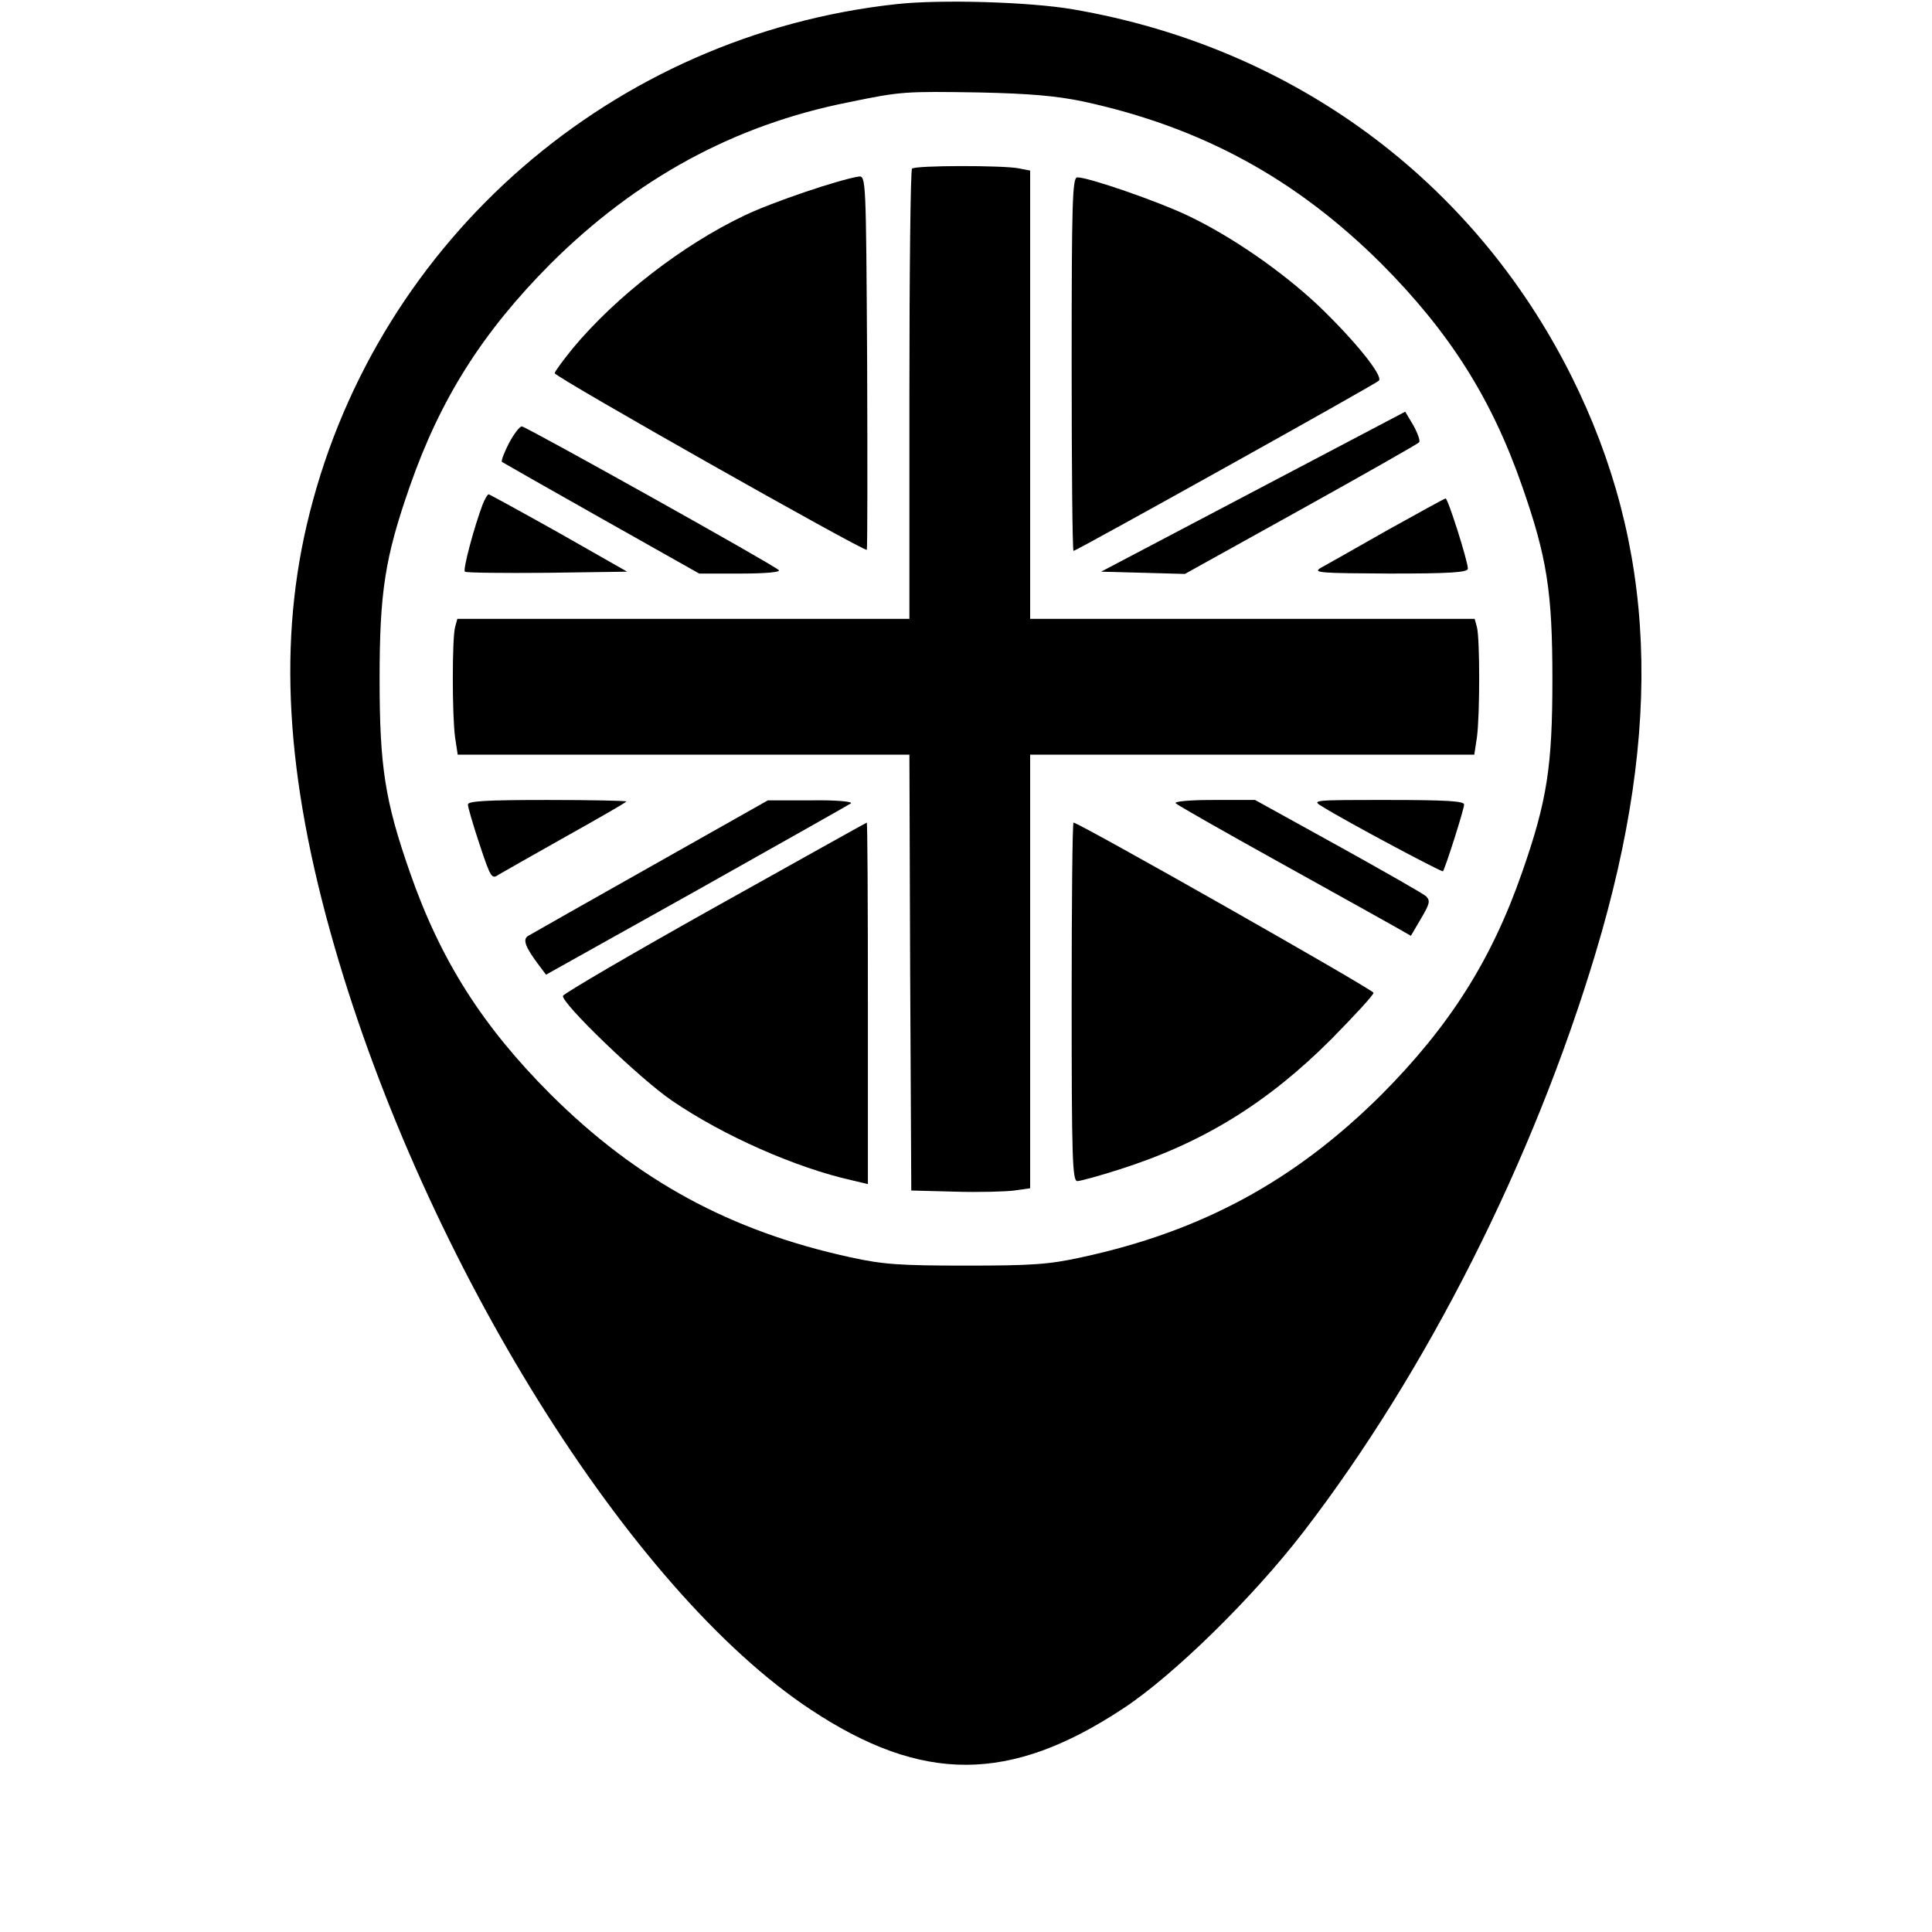 <?xml version="1.0" standalone="no"?>
<!DOCTYPE svg PUBLIC "-//W3C//DTD SVG 20010904//EN"
 "http://www.w3.org/TR/2001/REC-SVG-20010904/DTD/svg10.dtd">
<svg version="1.0" xmlns="http://www.w3.org/2000/svg"
 width="512pt" height="512pt" viewBox="0 0 512 512"
 preserveAspectRatio="xMidYMid meet">

<g transform="translate(0,512) scale(0.1,-0.1)"
fill="#000000" stroke="none">
<path d="M2375 5109 c-750 -82 -1370 -620 -1554 -1347 -86 -338 -65 -698 65
-1149 242 -839 784 -1708 1263 -2024 295 -195 527 -195 827 3 133 87 344 294
478 468 327 425 609 983 775 1536 180 600 160 1078 -65 1528 -260 519 -738
871 -1319 971 -114 20 -353 27 -470 14z m496 -258 c313 -68 563 -204 790 -430
181 -182 292 -357 373 -590 66 -189 80 -280 80 -511 0 -231 -14 -322 -80 -511
-81 -233 -192 -408 -373 -590 -228 -227 -475 -362 -795 -431 -86 -19 -132 -22
-306 -22 -174 0 -220 3 -306 22 -318 69 -566 204 -795 432 -181 181 -292 356
-373 589 -66 189 -80 280 -80 511 0 231 14 322 80 511 81 232 192 408 373 590
227 226 487 368 790 428 140 29 149 29 346 26 134 -3 204 -9 276 -24z"/>
<path d="M2417 4673 c-4 -3 -7 -273 -7 -600 l0 -593 -599 0 -599 0 -6 -22 c-8
-30 -8 -233 0 -292 l7 -46 598 0 599 0 2 -577 3 -578 115 -3 c63 -2 134 0 158
3 l42 6 0 575 0 574 589 0 588 0 7 46 c8 59 8 262 0 292 l-6 22 -589 0 -589 0
0 594 0 594 -31 6 c-42 8 -274 8 -282 -1z"/>
<path d="M2275 4652 c-55 -9 -229 -68 -302 -103 -164 -78 -341 -215 -455 -352
-26 -32 -48 -62 -48 -66 0 -10 821 -474 827 -468 2 2 2 226 1 498 -3 488 -3
494 -23 491z"/>
<path d="M2840 4155 c0 -272 2 -495 5 -495 7 0 797 440 809 451 13 12 -64 107
-160 199 -98 92 -231 184 -347 239 -80 38 -262 101 -292 101 -13 0 -15 -63
-15 -495z"/>
<path d="M3321 3817 l-403 -212 111 -3 111 -3 308 171 c169 94 310 174 313
178 3 4 -4 24 -15 44 l-22 37 -403 -212z"/>
<path d="M1349 3946 c-13 -25 -21 -47 -19 -50 3 -2 122 -70 264 -150 l259
-146 111 0 c65 0 106 4 100 9 -15 15 -671 381 -681 381 -6 0 -21 -20 -34 -44z"/>
<path d="M1279 3783 c-22 -58 -53 -173 -47 -178 3 -3 101 -4 217 -3 l213 3
-181 103 c-100 56 -184 102 -186 102 -3 0 -10 -12 -16 -27z"/>
<path d="M3675 3714 c-82 -47 -161 -91 -175 -99 -22 -13 -2 -14 183 -15 159 0
207 3 207 13 0 20 -53 187 -59 186 -3 0 -73 -39 -156 -85z"/>
<path d="M1240 2988 c0 -7 14 -55 31 -106 30 -90 32 -93 52 -79 12 7 93 53
180 102 86 48 157 89 157 91 0 2 -94 4 -210 4 -161 0 -210 -3 -210 -12z"/>
<path d="M1725 2824 c-170 -96 -317 -179 -325 -184 -16 -9 -8 -30 29 -79 l18
-24 399 223 c219 123 403 227 409 231 5 5 -41 9 -105 8 l-115 0 -310 -175z"/>
<path d="M3116 2991 c5 -5 128 -75 274 -156 146 -81 284 -158 307 -171 l42
-24 27 46 c23 39 25 47 13 59 -8 7 -113 67 -234 134 l-219 121 -110 0 c-66 0
-106 -4 -100 -9z"/>
<path d="M3505 2982 c68 -42 316 -174 319 -171 6 8 56 164 56 177 0 9 -47 12
-202 12 -201 0 -203 0 -173 -18z"/>
<path d="M1895 2716 c-220 -123 -401 -229 -403 -235 -6 -18 205 -221 289 -278
136 -93 329 -178 477 -211 l42 -10 0 479 c0 263 -1 479 -3 479 -1 0 -182 -101
-402 -224z"/>
<path d="M2840 2465 c0 -414 2 -475 15 -475 8 0 59 14 112 31 220 70 391 175
561 345 61 62 112 117 112 123 0 8 -781 451 -795 451 -3 0 -5 -214 -5 -475z"/>
</g>
</svg>
